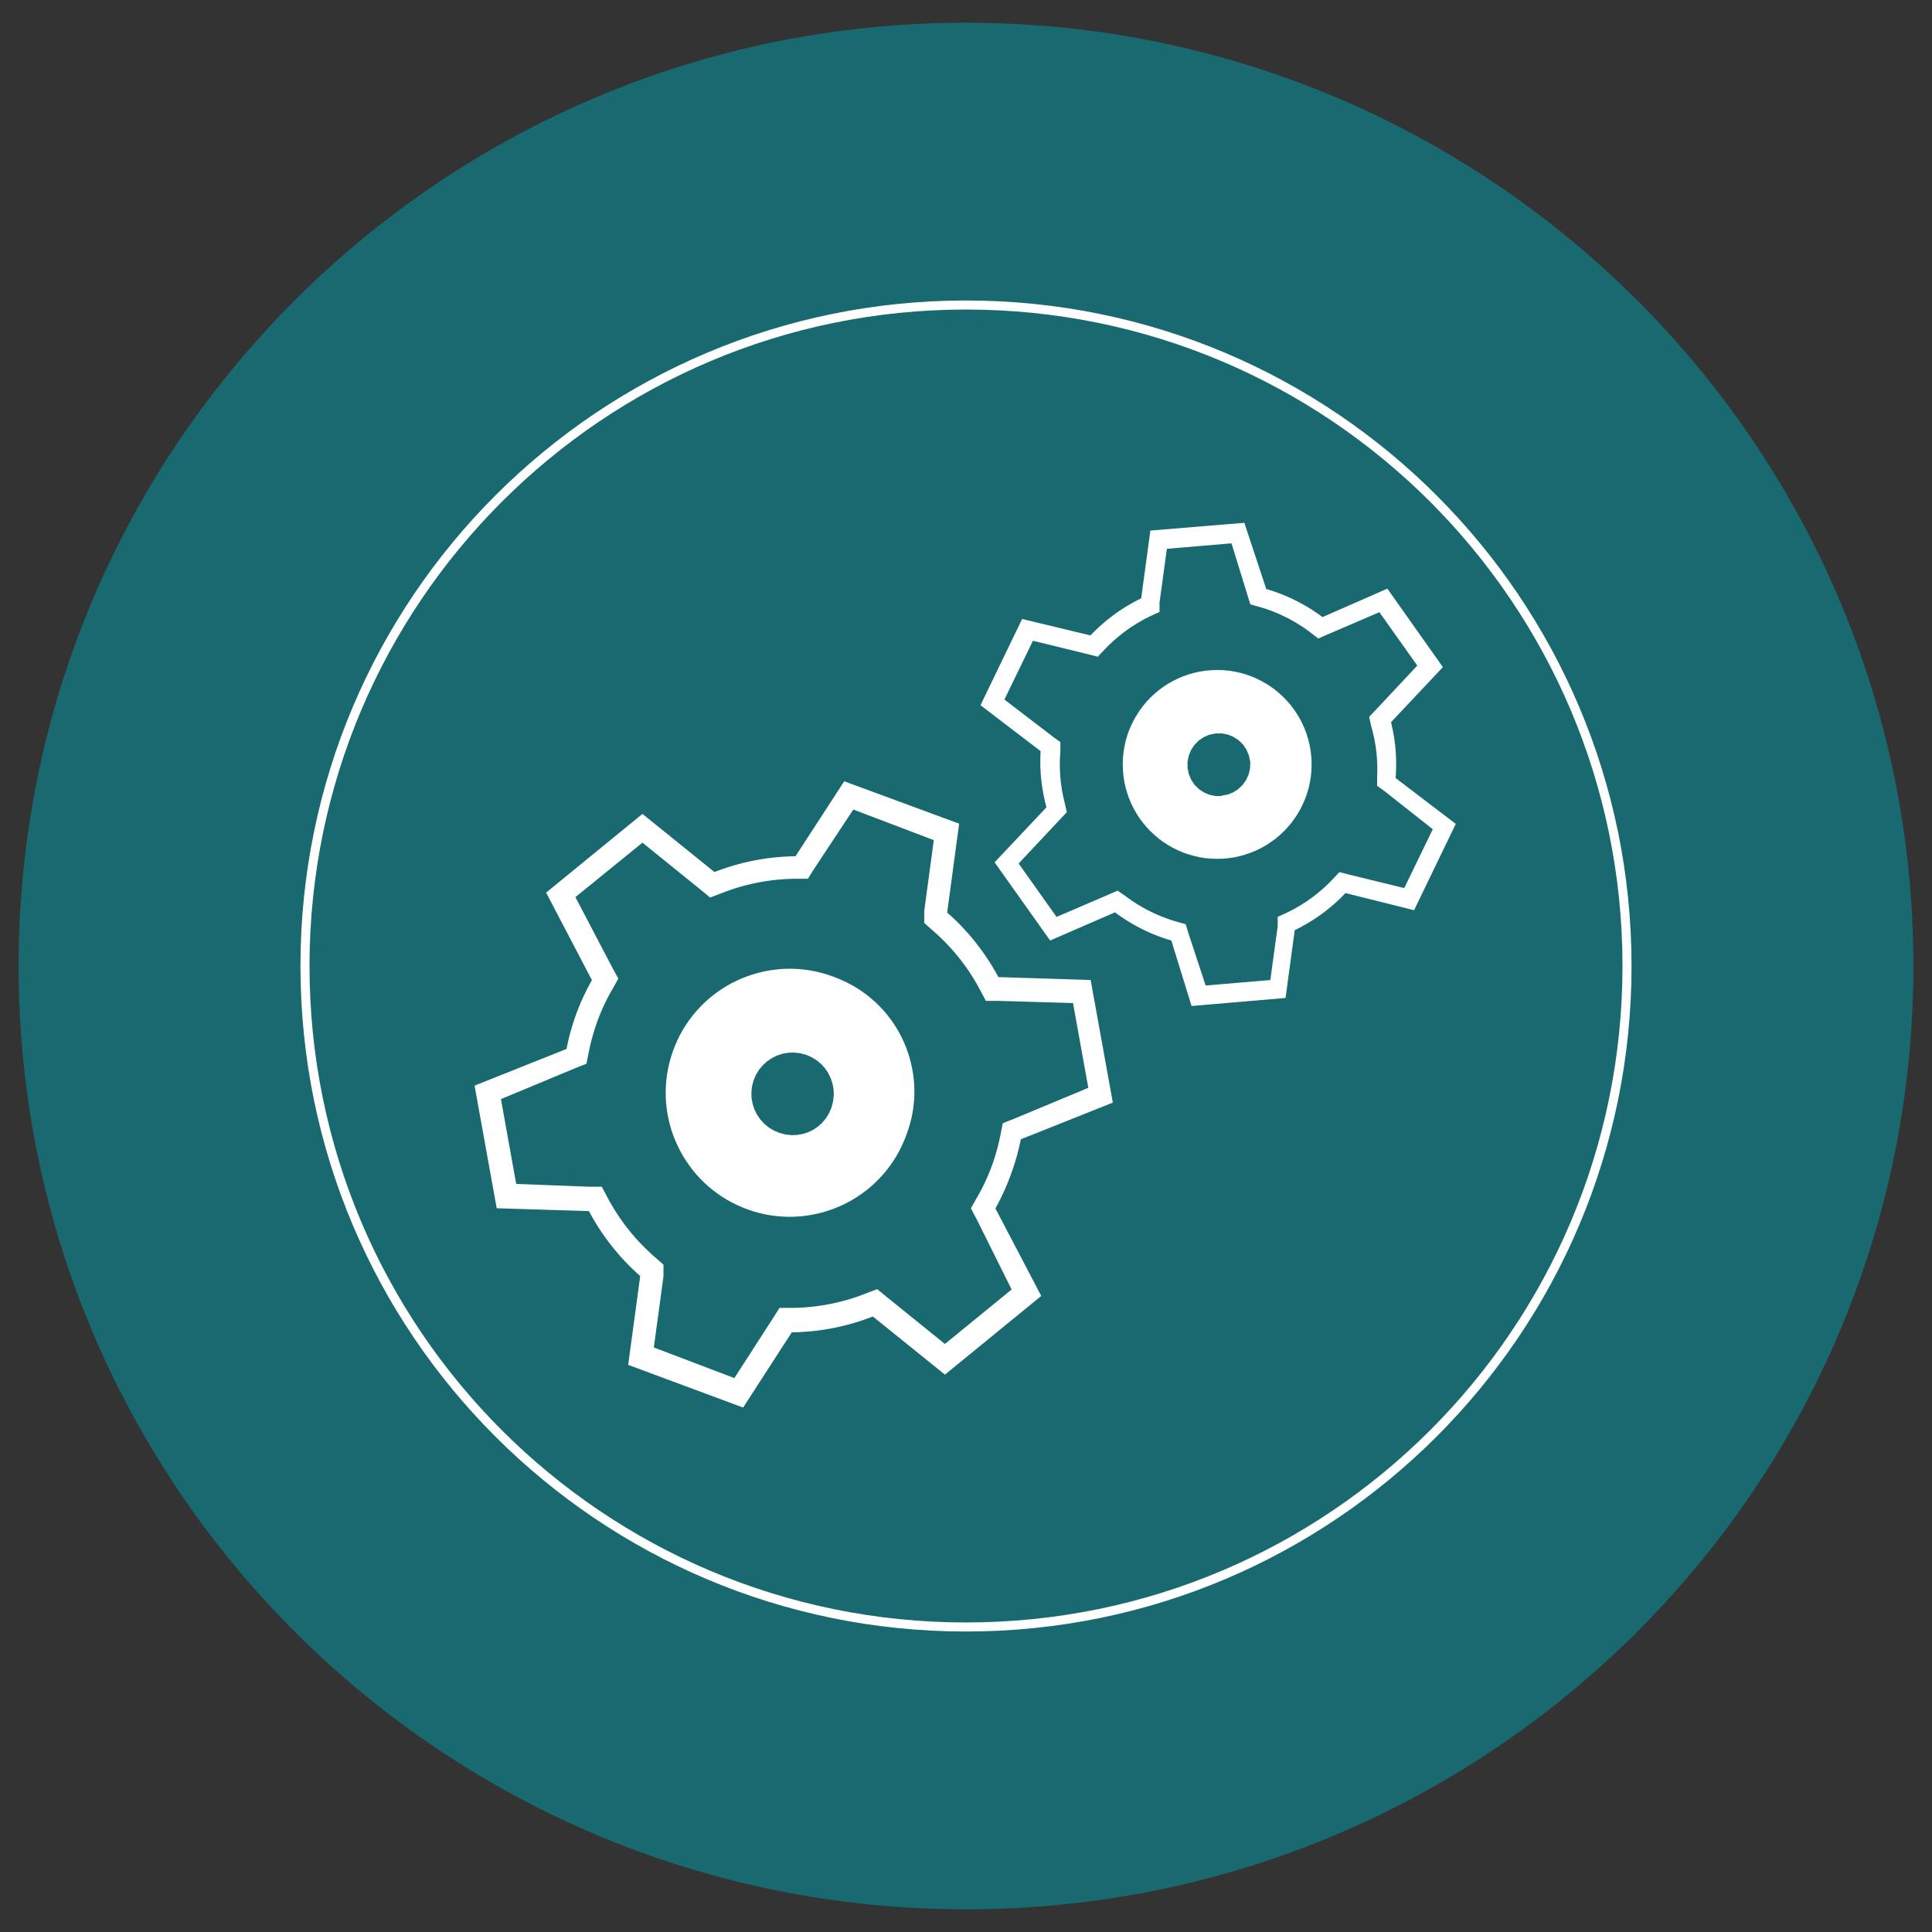 <svg version="1.1" xmlns="http://www.w3.org/2000/svg" xmlns:xlink="http://www.w3.org/1999/xlink" preserveAspectRatio="xMidYMid meet" viewBox="0 0 640 640" width="640" height="640"><rect x="0" y="0" width="640" height="640" fill="#333333" stroke="none"/><defs><path d="M320 632.49C146.67 632.49 6.16 492.58 6.16 320.01C6.16 147.42 146.67 7.52 320 7.52C493.33 7.52 633.84 147.42 633.84 320.01C633.84 492.58 493.33 632.49 320 632.49Z" id="b1saaq9y2y"/><path d="M320 632.49C146.67 632.49 6.16 492.58 6.16 320.01C6.16 147.42 146.67 7.52 320 7.52C493.33 7.52 633.84 147.42 633.84 320.01C633.84 492.58 493.33 632.49 320 632.49Z" id="b4QFQsgbzP"/><path d="M313.23 302.49L314.27 303.42L314.78 303.88L315.8 304.84L316.3 305.32L316.79 305.81L317.29 306.29L317.78 306.8L318.26 307.3L318.74 307.81L319.21 308.32L319.69 308.83L320.15 309.34L320.6 309.86L321.06 310.38L321.51 310.92L321.95 311.45L322.4 311.99L322.82 312.54L323.25 313.08L324.51 314.75L324.92 315.32L325.32 315.87L325.73 316.44L326.12 317.01L326.89 318.18L327.64 319.35L328 319.93L329.08 321.73L329.43 322.35L329.76 322.95L330.1 323.56L330.43 324.17L360.87 325.12L368.07 364.94L337.73 377.04L337.67 377.34L337.6 377.64L337.54 377.95L337.48 378.25L337.4 378.55L337.34 378.85L337.27 379.15L337.21 379.45L337.06 380.05L337 380.35L336.77 381.25L336.68 381.55L336.46 382.45L336.37 382.75L336.29 383.05L336.2 383.35L336.11 383.63L336.02 383.93L335.95 384.23L335.86 384.53L335.77 384.82L335.59 385.42L335.48 385.7L335.3 386.3L335.2 386.59L335.11 386.89L335 387.17L334.9 387.47L334.81 387.75L334.7 388.05L334.6 388.34L334.49 388.64L334.39 388.92L334.28 389.22L334.16 389.51L334.06 389.81L333.95 390.09L333.83 390.39L333.71 390.68L333.61 390.96L333.49 391.26L333.37 391.55L333.25 391.85L332.77 392.99L332.64 393.29L332.4 393.86L332.13 394.42L332.01 394.71L331.6 395.56L331.47 395.83L330.93 396.97L330.79 397.24L330.64 397.53L330.51 397.8L330.36 398.08L330.22 398.37L330.07 398.64L329.92 398.92L329.62 399.46L329.47 399.75L329.17 400.29L344.3 429.17L313.02 454.72L289.24 435.54L288.58 435.79L287.94 436.03L286.62 436.51L284.64 437.19L283.98 437.4L283.31 437.61L282.65 437.8L281.97 438L279.95 438.54L278.6 438.87L277.93 439.02L277.24 439.17L276.56 439.31L275.87 439.45L275.2 439.58L273.82 439.82L273.13 439.93L272.46 440.03L271.77 440.14L271.08 440.23L270.37 440.32L268.99 440.47L268.31 440.53L267.6 440.59L266.91 440.65L266.22 440.69L265.52 440.74L264.83 440.77L263.42 440.83L262.73 440.84L262.02 440.84L245.97 465.66L208.64 451.8L212.61 422.5L211.56 421.57L211.05 421.09L210.54 420.62L210.03 420.14L209.52 419.65L208.53 418.66L208.05 418.17L207.56 417.67L207.08 417.16L206.61 416.65L206.13 416.13L205.67 415.6L204.77 414.55L204.32 414.01L203.87 413.49L203.44 412.95L203 412.4L202.57 411.86L202.15 411.3L201.73 410.73L201.31 410.18L200.09 408.47L199.7 407.9L199.31 407.31L198.94 406.73L198.55 406.15L198.19 405.56L197.81 404.96L197.1 403.76L196.75 403.16L196.06 401.93L195.4 400.7L164.96 399.76L157.77 359.94L188.1 347.84L188.22 347.23L188.34 346.63L188.48 346.01L188.75 344.81L188.88 344.2L189.03 343.6L189.2 343L189.35 342.4L189.68 341.2L189.86 340.62L190.04 340.02L190.22 339.43L190.4 338.83L190.79 337.66L191.62 335.33L191.85 334.76L192.07 334.17L192.31 333.6L192.54 333.03L192.78 332.46L193.29 331.32L193.54 330.77L193.8 330.2L194.07 329.65L194.34 329.08L194.88 327.97L195.16 327.43L195.46 326.87L195.75 326.32L196.65 324.7L181.54 295.82L212.82 270.26L236.59 289.45L237.23 289.19L238.55 288.71L239.2 288.47L240.52 288.02L241.19 287.8L242.51 287.38L243.86 286.99L244.52 286.81L245.87 286.45L246.54 286.28L247.23 286.12L248.58 285.82L249.27 285.67L249.94 285.53L250.63 285.4L251.32 285.28L252 285.16L254.07 284.84L255.45 284.66L256.13 284.59L256.84 284.52L258.22 284.4L258.92 284.34L259.61 284.29L260.32 284.25L261.01 284.22L261.71 284.19L262.4 284.16L263.1 284.14L263.79 284.14L279.86 259.42L317.18 273.18L313.23 302.49ZM267.35 290.6L263.06 290.6L262.43 290.62L261.79 290.65L261.16 290.66L260.51 290.69L259.25 290.78L258.61 290.83L257.98 290.87L257.35 290.93L256.72 291.01L256.09 291.06L255.46 291.15L254.83 291.23L253.57 291.41L252.31 291.62L251.7 291.74L251.07 291.84L250.44 291.98L249.82 292.1L249.21 292.23L248.58 292.38L247.97 292.52L247.35 292.68L246.74 292.83L245.51 293.16L244.89 293.34L244.29 293.52L243.68 293.7L243.08 293.9L242.47 294.09L240.67 294.72L239.47 295.17L238.88 295.4L235.33 296.75L232.42 294.35L212.82 278.5L189.98 297.06L202.49 320.94L204.26 324.17L202.39 327.52L202.1 328L201.83 328.49L201.56 328.97L201.29 329.47L200.78 330.45L200.53 330.96L200.27 331.46L200.03 331.97L199.79 332.46L199.31 333.48L198.64 335.01L198.43 335.54L198.22 336.05L198.01 336.57L197.81 337.09L197.6 337.62L197.41 338.14L197.23 338.67L197.04 339.19L196.86 339.72L196.69 340.24L196.51 340.78L196.35 341.31L196.02 342.39L195.57 344L195.16 345.62L195.03 346.18L194.91 346.72L194.79 347.27L194.68 347.81L194.56 348.37L193.84 352.01L190.4 353.37L165.38 363.79L170.58 392.67L195.3 393.62L199.04 393.62L200.83 396.96L201.43 398.07L201.74 398.64L202.06 399.19L202.39 399.73L202.7 400.29L203.03 400.82L203.72 401.9L204.06 402.43L204.41 402.97L205.49 404.54L206.24 405.56L206.61 406.09L207 406.58L207.39 407.09L208.17 408.08L208.98 409.07L209.4 409.55L209.81 410.03L210.23 410.51L210.66 410.97L211.08 411.45L211.51 411.92L211.96 412.37L212.4 412.83L213.75 414.18L214.21 414.61L214.68 415.06L215.14 415.48L215.61 415.92L216.57 416.76L219.28 419.16L219.28 422.81L216.04 446.69L243.47 457.12L256.51 436.89L258.49 433.75L262.77 433.75L263.4 433.74L264.05 433.72L265.31 433.66L265.95 433.63L267.21 433.54L267.86 433.48L269.11 433.36L270.37 433.21L272.26 432.94L273.52 432.74L274.14 432.63L274.77 432.51L275.38 432.39L276.01 432.26L277.24 431.99L277.87 431.84L278.48 431.69L280.33 431.19L280.93 431.03L281.54 430.85L282.15 430.65L283.35 430.26L283.97 430.07L284.57 429.86L285.17 429.63L285.75 429.42L286.35 429.2L286.95 428.96L290.49 427.61L293.41 430.01L313.02 445.85L335.74 427.29L323.96 403.63L322.19 400.29L324.06 396.96L324.35 396.46L324.62 395.98L325.43 394.5L325.94 393.51L326.18 393L326.43 392.51L326.91 391.49L327.13 390.98L327.37 390.47L327.58 389.96L327.81 389.45L328.03 388.92L328.24 388.41L328.44 387.89L328.65 387.38L329.23 385.81L329.41 385.28L329.59 384.74L329.77 384.22L329.95 383.68L330.12 383.15L330.28 382.61L330.43 382.07L330.58 381.55L330.88 380.47L331.03 379.92L331.3 378.84L331.42 378.3L331.54 377.74L331.66 377.2L331.78 376.65L331.89 376.09L332.62 372.45L336.05 371.09L361.08 360.67L355.87 331.79L330.64 331.05L326.88 331.05L325.11 327.73L324.81 327.16L324.5 326.6L324.2 326.05L323.88 325.49L323.22 324.38L322.56 323.3L322.22 322.77L321.87 322.24L321.53 321.7L320.45 320.13L319.33 318.6L318.55 317.58L318.16 317.08L317.75 316.59L317.36 316.1L316.94 315.62L316.54 315.12L315.7 314.16L315.28 313.7L314.84 313.22L314.41 312.75L313.97 312.3L313.54 311.84L312.64 310.94L312.18 310.49L311.73 310.06L310.8 309.19L310.32 308.75L309.85 308.33L309.36 307.91L306.66 305.51L306.66 301.86L309.88 277.98L282.47 267.56L269.32 287.47L267.35 290.6Z" id="b4ucBdAL85"/><path d="M313.23 302.49L314.27 303.42L314.78 303.88L315.8 304.84L316.3 305.32L316.79 305.81L317.29 306.29L317.78 306.8L318.26 307.3L318.74 307.81L319.21 308.32L319.69 308.83L320.15 309.34L320.6 309.86L321.06 310.38L321.51 310.92L321.95 311.45L322.4 311.99L322.82 312.54L323.25 313.08L324.51 314.75L324.92 315.32L325.32 315.87L325.73 316.44L326.12 317.01L326.89 318.18L327.64 319.35L328 319.93L329.08 321.73L329.43 322.35L329.76 322.95L330.1 323.56L330.43 324.17L360.87 325.12L368.07 364.94L337.73 377.04L337.67 377.34L337.6 377.64L337.54 377.95L337.48 378.25L337.4 378.55L337.34 378.85L337.27 379.15L337.21 379.45L337.06 380.05L337 380.35L336.77 381.25L336.68 381.55L336.46 382.45L336.37 382.75L336.29 383.05L336.2 383.35L336.11 383.63L336.02 383.93L335.95 384.23L335.86 384.53L335.77 384.82L335.59 385.42L335.48 385.7L335.3 386.3L335.2 386.59L335.11 386.89L335 387.17L334.9 387.47L334.81 387.75L334.7 388.05L334.6 388.34L334.49 388.64L334.39 388.92L334.28 389.22L334.16 389.51L334.06 389.81L333.95 390.09L333.83 390.39L333.71 390.68L333.61 390.96L333.49 391.26L333.37 391.55L333.25 391.85L332.77 392.99L332.64 393.29L332.4 393.86L332.13 394.42L332.01 394.71L331.6 395.56L331.47 395.83L330.93 396.97L330.79 397.24L330.64 397.53L330.51 397.8L330.36 398.08L330.22 398.37L330.07 398.64L329.92 398.92L329.62 399.46L329.47 399.75L329.17 400.29L344.3 429.17L313.02 454.72L289.24 435.54L288.58 435.79L287.94 436.03L286.62 436.51L284.64 437.19L283.98 437.4L283.31 437.61L282.65 437.8L281.97 438L279.95 438.54L278.6 438.87L277.93 439.02L277.24 439.17L276.56 439.31L275.87 439.45L275.2 439.58L273.82 439.82L273.13 439.93L272.46 440.03L271.77 440.14L271.08 440.23L270.37 440.32L268.99 440.47L268.31 440.53L267.6 440.59L266.91 440.65L266.22 440.69L265.52 440.74L264.83 440.77L263.42 440.83L262.73 440.84L262.02 440.84L245.97 465.66L208.64 451.8L212.61 422.5L211.56 421.57L211.05 421.09L210.54 420.62L210.03 420.14L209.52 419.65L208.53 418.66L208.05 418.17L207.56 417.67L207.08 417.16L206.61 416.65L206.13 416.13L205.67 415.6L204.77 414.55L204.32 414.01L203.87 413.49L203.44 412.95L203 412.4L202.57 411.86L202.15 411.3L201.73 410.73L201.31 410.18L200.09 408.47L199.7 407.9L199.31 407.31L198.94 406.73L198.55 406.15L198.19 405.56L197.81 404.96L197.1 403.76L196.75 403.16L196.06 401.93L195.4 400.7L164.96 399.76L157.77 359.94L188.1 347.84L188.22 347.23L188.34 346.63L188.48 346.01L188.75 344.81L188.88 344.2L189.03 343.6L189.2 343L189.35 342.4L189.68 341.2L189.86 340.62L190.04 340.02L190.22 339.43L190.4 338.83L190.79 337.66L191.62 335.33L191.85 334.76L192.07 334.17L192.31 333.6L192.54 333.03L192.78 332.46L193.29 331.32L193.54 330.77L193.8 330.2L194.07 329.65L194.34 329.08L194.88 327.97L195.16 327.43L195.46 326.87L195.75 326.32L196.65 324.7L181.54 295.82L212.82 270.26L236.59 289.45L237.23 289.19L238.55 288.71L239.2 288.47L240.52 288.02L241.19 287.8L242.51 287.38L243.86 286.99L244.52 286.81L245.87 286.45L246.54 286.28L247.23 286.12L248.58 285.82L249.27 285.67L249.94 285.53L250.63 285.4L251.32 285.28L252 285.16L254.07 284.84L255.45 284.66L256.13 284.59L256.84 284.52L258.22 284.4L258.92 284.34L259.61 284.29L260.32 284.25L261.01 284.22L261.71 284.19L262.4 284.16L263.1 284.14L263.79 284.14L279.86 259.42L317.18 273.18L313.23 302.49ZM267.35 290.6L263.06 290.6L262.43 290.62L261.79 290.65L261.16 290.66L260.51 290.69L259.25 290.78L258.61 290.83L257.98 290.87L257.35 290.93L256.72 291.01L256.09 291.06L255.46 291.15L254.83 291.23L253.57 291.41L252.31 291.62L251.7 291.74L251.07 291.84L250.44 291.98L249.82 292.1L249.21 292.23L248.58 292.38L247.97 292.52L247.35 292.68L246.74 292.83L245.51 293.16L244.89 293.34L244.29 293.52L243.68 293.7L243.08 293.9L242.47 294.09L240.67 294.72L239.47 295.17L238.88 295.4L235.33 296.75L232.42 294.35L212.82 278.5L189.98 297.06L202.49 320.94L204.26 324.17L202.39 327.52L202.1 328L201.83 328.49L201.56 328.97L201.29 329.47L200.78 330.45L200.53 330.96L200.27 331.46L200.03 331.97L199.79 332.46L199.31 333.48L198.64 335.01L198.43 335.54L198.22 336.05L198.01 336.57L197.81 337.09L197.6 337.62L197.41 338.14L197.23 338.67L197.04 339.19L196.86 339.72L196.69 340.24L196.51 340.78L196.35 341.31L196.02 342.39L195.57 344L195.16 345.62L195.03 346.18L194.91 346.72L194.79 347.27L194.68 347.81L194.56 348.37L193.84 352.01L190.4 353.37L165.38 363.79L170.58 392.67L195.3 393.62L199.04 393.62L200.83 396.96L201.43 398.07L201.74 398.64L202.06 399.19L202.39 399.73L202.7 400.29L203.03 400.82L203.72 401.9L204.06 402.43L204.41 402.97L205.49 404.54L206.24 405.56L206.61 406.09L207 406.58L207.39 407.09L208.17 408.08L208.98 409.07L209.4 409.55L209.81 410.03L210.23 410.51L210.66 410.97L211.08 411.45L211.51 411.92L211.96 412.37L212.4 412.83L213.75 414.18L214.21 414.61L214.68 415.06L215.14 415.48L215.61 415.92L216.57 416.76L219.28 419.16L219.28 422.81L216.04 446.69L243.47 457.12L256.51 436.89L258.49 433.75L262.77 433.75L263.4 433.74L264.05 433.72L265.31 433.66L265.95 433.63L267.21 433.54L267.86 433.48L269.11 433.36L270.37 433.21L272.26 432.94L273.52 432.74L274.14 432.63L274.77 432.51L275.38 432.39L276.01 432.26L277.24 431.99L277.87 431.84L278.48 431.69L280.33 431.19L280.93 431.03L281.54 430.85L282.15 430.65L283.35 430.26L283.97 430.07L284.57 429.86L285.17 429.63L285.75 429.42L286.35 429.2L286.95 428.96L290.49 427.61L293.41 430.01L313.02 445.85L335.74 427.29L323.96 403.63L322.19 400.29L324.06 396.96L324.35 396.46L324.62 395.98L325.43 394.5L325.94 393.51L326.18 393L326.43 392.51L326.91 391.49L327.13 390.98L327.37 390.47L327.58 389.96L327.81 389.45L328.03 388.92L328.24 388.41L328.44 387.89L328.65 387.38L329.23 385.81L329.41 385.28L329.59 384.74L329.77 384.22L329.95 383.68L330.12 383.15L330.28 382.61L330.43 382.07L330.58 381.55L330.88 380.47L331.03 379.92L331.3 378.84L331.42 378.3L331.54 377.74L331.66 377.2L331.78 376.65L331.89 376.09L332.62 372.45L336.05 371.09L361.08 360.67L355.87 331.79L330.64 331.05L326.88 331.05L325.11 327.73L324.81 327.16L324.5 326.6L324.2 326.05L323.88 325.49L323.22 324.38L322.56 323.3L322.22 322.77L321.87 322.24L321.53 321.7L320.45 320.13L319.33 318.6L318.55 317.58L318.16 317.08L317.75 316.59L317.36 316.1L316.94 315.62L316.54 315.12L315.7 314.16L315.28 313.7L314.84 313.22L314.41 312.75L313.97 312.3L313.54 311.84L312.64 310.94L312.18 310.49L311.73 310.06L310.8 309.19L310.32 308.75L309.85 308.33L309.36 307.91L306.66 305.51L306.66 301.86L309.88 277.98L282.47 267.56L269.32 287.47L267.35 290.6Z" id="c2bH1Q2lO5"/><path d="M265.85 321.12L267.75 321.37L269.64 321.7L271.53 322.12L273.42 322.65L275.29 323.26L277.15 323.96L278.95 324.71L280.7 325.54L282.39 326.44L284.03 327.41L285.6 328.45L287.12 329.56L288.55 330.72L289.95 331.95L291.28 333.24L292.54 334.58L293.74 335.97L294.86 337.41L295.93 338.91L296.92 340.44L297.83 342.01L298.67 343.61L299.45 345.26L300.14 346.94L300.77 348.67L301.31 350.4L301.77 352.16L302.16 353.94L302.48 355.75L302.7 357.57L302.84 359.41L302.9 361.26L302.87 363.11L302.76 364.97L302.55 366.83L302.27 368.69L301.89 370.56L301.41 372.41L300.84 374.27L300.19 376.09L300.11 376.32L300.1 376.35L300.04 376.53L300.02 376.56L299.99 376.65L299.96 376.69L299.93 376.78L299.92 376.81L299.86 376.99L299.84 377.02L299.81 377.11L299.78 377.16L299.75 377.25L299.74 377.28L299.68 377.46L299.65 377.49L299.63 377.53L298.84 379.36L297.97 381.13L297.02 382.84L295.99 384.49L294.91 386.06L293.76 387.59L292.54 389.04L291.25 390.44L289.92 391.77L288.54 393.03L287.09 394.23L285.6 395.35L284.06 396.4L282.48 397.38L280.87 398.29L279.2 399.12L277.51 399.87L275.78 400.55L274.03 401.15L272.25 401.68L270.43 402.11L268.6 402.47L266.76 402.76L264.9 402.95L263.03 403.06L261.14 403.09L259.25 403.01L257.36 402.86L255.46 402.62L253.57 402.29L251.68 401.86L249.79 401.35L247.92 400.73L246.06 400.02L244.23 399.22L242.48 398.35L240.77 397.41L239.12 396.39L237.53 395.29L236.01 394.14L234.55 392.93L233.16 391.65L231.82 390.3L230.56 388.92L229.38 387.49L228.26 385.99L227.21 384.46L226.22 382.87L225.32 381.25L224.48 379.59L223.73 377.89L223.04 376.17L222.44 374.42L221.92 372.63L221.48 370.82L221.12 369L220.84 367.15L220.64 365.29L220.54 363.41L220.52 361.54L220.58 359.64L220.73 357.75L220.97 355.86L221.32 353.96L221.74 352.07L222.26 350.19L222.88 348.32L223.58 346.45L224.37 344.63L225.24 342.86L226.2 341.16L227.22 339.51L228.3 337.92L229.46 336.4L230.68 334.94L231.96 333.54L233.29 332.22L234.69 330.95L236.13 329.76L237.61 328.64L239.15 327.59L240.73 326.6L242.35 325.7L244.01 324.88L245.7 324.11L247.43 323.44L249.18 322.84L250.96 322.32L252.78 321.87L254.61 321.51L256.45 321.24L258.31 321.04L260.18 320.92L262.07 320.91L263.96 320.97L265.85 321.12ZM259.18 349.08L257.36 349.68L255.65 350.54L254.08 351.6L252.66 352.91L251.43 354.39L250.39 356.08L249.61 357.94L249.11 359.91L248.9 361.87L248.97 363.8L249.31 365.69L249.91 367.51L250.75 369.21L251.83 370.8L253.12 372.21L254.62 373.46L256.3 374.48L258.17 375.27L258.19 375.27L258.25 375.28L260.17 375.81L262.1 376.03L264 375.97L265.86 375.66L267.66 375.09L269.35 374.27L270.91 373.23L272.32 371.97L273.55 370.5L274.59 368.85L275.38 367.03L275.38 367L275.41 366.94L275.41 366.91L275.42 366.88L275.45 366.83L275.45 366.8L275.48 366.74L275.48 366.71L275.99 364.75L276.2 362.78L276.13 360.85L275.78 358.96L275.18 357.15L274.35 355.44L273.27 353.85L271.98 352.44L270.48 351.2L268.8 350.18L266.93 349.38L264.96 348.88L263.01 348.67L261.07 348.74L259.18 349.08Z" id="b2AyCEaHrZ"/><path d="M265.85 321.12L267.75 321.37L269.64 321.7L271.53 322.12L273.42 322.65L275.29 323.26L277.15 323.96L278.95 324.71L280.7 325.54L282.39 326.44L284.03 327.41L285.6 328.45L287.12 329.56L288.55 330.72L289.95 331.95L291.28 333.24L292.54 334.58L293.74 335.97L294.86 337.41L295.93 338.91L296.92 340.44L297.83 342.01L298.67 343.61L299.45 345.26L300.14 346.94L300.77 348.67L301.31 350.4L301.77 352.16L302.16 353.94L302.48 355.75L302.7 357.57L302.84 359.41L302.9 361.26L302.87 363.11L302.76 364.97L302.55 366.83L302.27 368.69L301.89 370.56L301.41 372.41L300.84 374.27L300.19 376.09L300.11 376.32L300.1 376.35L300.04 376.53L300.02 376.56L299.99 376.65L299.96 376.69L299.93 376.78L299.92 376.81L299.86 376.99L299.84 377.02L299.81 377.11L299.78 377.16L299.75 377.25L299.74 377.28L299.68 377.46L299.65 377.49L299.63 377.53L298.84 379.36L297.97 381.13L297.02 382.84L295.99 384.49L294.91 386.06L293.76 387.59L292.54 389.04L291.25 390.44L289.92 391.77L288.54 393.03L287.09 394.23L285.6 395.35L284.06 396.4L282.48 397.38L280.87 398.29L279.2 399.12L277.51 399.87L275.78 400.55L274.03 401.15L272.25 401.68L270.43 402.11L268.6 402.47L266.76 402.76L264.9 402.95L263.03 403.06L261.14 403.09L259.25 403.01L257.36 402.86L255.46 402.62L253.57 402.29L251.68 401.86L249.79 401.35L247.92 400.73L246.06 400.02L244.23 399.22L242.48 398.35L240.77 397.41L239.12 396.39L237.53 395.29L236.01 394.14L234.55 392.93L233.16 391.65L231.82 390.3L230.56 388.92L229.38 387.49L228.26 385.99L227.21 384.46L226.22 382.87L225.32 381.25L224.48 379.59L223.73 377.89L223.04 376.17L222.44 374.42L221.92 372.63L221.48 370.82L221.12 369L220.84 367.15L220.64 365.29L220.54 363.41L220.52 361.54L220.58 359.64L220.73 357.75L220.97 355.86L221.32 353.96L221.74 352.07L222.26 350.19L222.88 348.32L223.58 346.45L224.37 344.63L225.24 342.86L226.2 341.16L227.22 339.51L228.3 337.92L229.46 336.4L230.68 334.94L231.96 333.54L233.29 332.22L234.69 330.95L236.13 329.76L237.61 328.64L239.15 327.59L240.73 326.6L242.35 325.7L244.01 324.88L245.7 324.11L247.43 323.44L249.18 322.84L250.96 322.32L252.78 321.87L254.61 321.51L256.45 321.24L258.31 321.04L260.18 320.92L262.07 320.91L263.96 320.97L265.85 321.12ZM259.18 349.08L257.36 349.68L255.65 350.54L254.08 351.6L252.66 352.91L251.43 354.39L250.39 356.08L249.61 357.94L249.11 359.91L248.9 361.87L248.97 363.8L249.31 365.69L249.91 367.51L250.75 369.21L251.83 370.8L253.12 372.21L254.62 373.46L256.3 374.48L258.17 375.27L258.19 375.27L258.25 375.28L260.17 375.81L262.1 376.03L264 375.97L265.86 375.66L267.66 375.09L269.35 374.27L270.91 373.23L272.32 371.97L273.55 370.5L274.59 368.85L275.38 367.03L275.38 367L275.41 366.94L275.41 366.91L275.42 366.88L275.45 366.83L275.45 366.8L275.48 366.74L275.48 366.71L275.99 364.75L276.2 362.78L276.13 360.85L275.78 358.96L275.18 357.15L274.35 355.44L273.27 353.85L271.98 352.44L270.48 351.2L268.8 350.18L266.93 349.38L264.96 348.88L263.01 348.67L261.07 348.74L259.18 349.08Z" id="b1Ti38j1PI"/><path d="M420.08 195.81L420.59 195.98L421.1 196.13L421.61 196.31L422.12 196.47L422.61 196.65L423.12 196.83L425.1 197.61L426.09 198.03L426.57 198.24L427.06 198.45L428.02 198.9L429.46 199.62L429.92 199.86L430.4 200.12L431.8 200.88L432.26 201.15L432.71 201.42L433.18 201.69L434.53 202.54L434.98 202.84L435.43 203.13L435.86 203.43L436.31 203.74L436.74 204.04L437.18 204.36L437.6 204.67L438.03 205L459.41 195.62L477.33 220.95L460.25 239.09L460.29 239.33L460.41 239.77L460.46 240.01L460.52 240.24L460.56 240.46L460.62 240.7L460.71 241.15L460.76 241.39L460.82 241.62L460.86 241.84L460.91 242.08L460.95 242.31L461 242.55L461.04 242.77L461.07 243.01L461.12 243.24L461.16 243.48L461.21 243.7L461.24 243.94L461.28 244.17L461.31 244.41L461.36 244.63L461.39 244.87L461.42 245.1L461.45 245.34L461.49 245.56L461.52 245.8L461.55 246.02L461.61 246.5L461.63 246.73L461.66 246.97L461.69 247.19L461.72 247.43L461.73 247.67L461.76 247.9L461.77 248.14L461.8 248.38L461.94 250.54L461.94 250.78L461.95 251.02L461.95 251.26L461.97 251.5L461.97 251.74L461.98 251.98L461.98 254.37L461.97 254.61L461.97 254.85L461.95 255.09L461.95 255.33L461.94 255.57L461.94 255.81L461.8 257.97L481.62 273.08L468.16 300.93L445.54 295.29L444.79 296.07L443.67 297.2L443.28 297.57L442.11 298.65L441.71 299.01L441.32 299.35L440.51 300.04L440.09 300.39L439.68 300.72L438.42 301.71L437.99 302.02L437.57 302.34L436.7 302.97L435.83 303.57L435.38 303.87L434.95 304.15L434.05 304.72L433.58 305L432.68 305.54L431.75 306.08L430.82 306.59L430.34 306.85L429.88 307.09L428.44 307.81L425.41 330.12L395.08 332.72L388.41 311.13L387.88 310.98L386.86 310.68L386.35 310.52L385.84 310.34L385.35 310.18L384.84 310L384.35 309.82L383.84 309.62L383.34 309.44L382.85 309.25L382.35 309.04L381.86 308.84L381.36 308.63L380.88 308.41L380.39 308.2L379.43 307.75L378.95 307.51L378.47 307.28L377.99 307.03L377.53 306.79L377.05 306.55L376.58 306.29L376.12 306.02L375.65 305.77L375.19 305.5L374.74 305.23L374.27 304.96L372.47 303.82L372.02 303.52L371.59 303.22L371.16 302.91L370.72 302.61L369.85 301.98L369.42 301.65L348.04 310.94L330.12 285.7L347.22 267.56L347.08 267.1L346.72 265.7L346.62 265.24L346.51 264.76L346.3 263.83L346.21 263.37L346.12 262.89L346.03 262.42L345.94 261.94L345.87 261.48L345.79 261L345.72 260.53L345.65 260.05L345.59 259.57L345.53 259.11L345.48 258.63L345.42 258.15L345.38 257.67L345.33 257.21L345.29 256.73L345.17 254.81L345.12 253.37L345.12 251.45L345.14 250.97L345.14 250.49L345.17 250.01L345.18 249.55L345.24 248.59L325.43 233.46L338.87 205.62L361.4 211.04L361.76 210.65L362.13 210.28L362.51 209.89L362.88 209.51L363.27 209.14L363.65 208.78L364.04 208.4L364.43 208.04L364.83 207.68L365.22 207.34L365.62 206.98L366.84 205.95L368.52 204.63L368.94 204.31L369.37 204L369.79 203.68L370.23 203.38L370.66 203.07L371.11 202.77L371.54 202.48L371.99 202.18L373.34 201.33L373.79 201.06L375.19 200.25L376.58 199.49L378.5 198.53L381.51 176.22L411.86 173.72L419.06 195.51L420.08 195.81ZM383.61 199.58L383.61 202.39L381.11 203.53L380.66 203.74L380.22 203.97L379.79 204.18L379.35 204.4L378.93 204.63L378.5 204.87L378.08 205.09L377.65 205.33L377.23 205.59L376.81 205.83L376.39 206.08L375.98 206.34L375.56 206.59L375.16 206.85L373.94 207.65L373.54 207.94L373.15 208.21L372.37 208.78L371.98 209.08L371.59 209.36L371.2 209.66L370.83 209.96L370.45 210.28L370.08 210.58L369.33 211.21L368.97 211.52L368.61 211.85L368.23 212.18L367.89 212.51L367.17 213.17L366.13 214.2L365.8 214.55L365.46 214.91L363.48 216.99L360.66 216.26L341.9 211.67L332.1 231.89L348.46 244.41L350.76 246.08L350.76 248.99L350.67 250.3L350.65 250.72L350.62 251.15L350.61 251.59L350.61 252.02L350.59 252.44L350.59 254.16L350.64 255.47L350.65 255.89L350.71 256.76L350.74 257.18L350.77 257.61L350.82 258.03L350.85 258.47L350.89 258.9L350.95 259.32L351 259.75L351.06 260.17L351.12 260.61L351.18 261.03L351.25 261.45L351.31 261.88L351.39 262.3L351.48 262.72L351.55 263.16L351.91 264.84L352.22 266.09L352.84 268.91L350.86 271L336.79 286.01L349.83 304.36L367.54 296.75L370.15 295.61L372.44 297.17L372.83 297.46L373.22 297.75L373.63 298.03L374.02 298.32L374.42 298.6L375.64 299.41L376.04 299.67L376.46 299.94L376.87 300.19L377.29 300.43L377.71 300.69L378.54 301.17L378.98 301.41L379.4 301.63L380.7 302.31L382.01 302.94L382.46 303.15L382.89 303.34L383.79 303.73L385.59 304.45L386.05 304.61L386.5 304.78L387.43 305.11L387.88 305.26L388.35 305.41L388.83 305.54L389.29 305.69L389.76 305.83L392.36 306.55L393.2 309.26L399.03 326.99L421.25 325.12L423.75 306.86L423.75 304.04L426.25 302.91L427.12 302.49L428.86 301.59L430.54 300.63L431.38 300.12L431.78 299.86L432.2 299.59L432.61 299.34L433.42 298.8L433.81 298.51L434.21 298.23L434.6 297.96L434.99 297.66L435.38 297.38L435.77 297.08L436.14 296.78L436.53 296.48L436.91 296.18L437.28 295.86L437.66 295.56L438.02 295.23L438.39 294.92L438.75 294.6L439.83 293.61L440.18 293.27L440.52 292.94L441.21 292.25L441.56 291.89L441.89 291.54L443.86 289.45L446.68 290.18L465.45 294.77L475.25 274.55L458.99 261.72L456.69 260.05L456.69 257.13L456.72 256.29L456.74 255.86L456.74 255.44L456.75 255.02L456.75 254.6L456.74 254.18L456.74 253.76L456.72 253.32L456.68 252.07L456.65 251.65L456.63 251.23L456.59 250.81L456.53 249.97L456.39 248.71L456.33 248.29L456.29 247.87L456.23 247.45L456.17 247.04L456.09 246.62L456.03 246.2L455.96 245.79L455.88 245.38L455.81 244.96L455.72 244.54L455.63 244.14L455.55 243.72L455.45 243.31L455.36 242.89L455.26 242.49L455.17 242.08L455.05 241.66L454.84 240.85L454.72 240.45L454.09 237.63L456.06 235.55L470.14 220.53L457.11 202.18L439.38 209.8L436.77 210.94L434.48 209.17L434.09 208.87L433.31 208.3L432.91 208.01L432.52 207.74L432.11 207.46L431.3 206.92L430.88 206.67L430.48 206.41L429.22 205.65L427.96 204.93L427.53 204.7L427.11 204.48L426.24 204.03L425.37 203.61L424.92 203.4L424.48 203.19L424.03 202.99L423.6 202.8L423.15 202.6L421.8 202.06L421.34 201.88L420.89 201.72L420.42 201.55L419.97 201.39L419.51 201.24L419.04 201.07L418.58 200.94L418.11 200.79L417.18 200.52L414.58 199.79L408.31 179.45L386.1 181.34L383.61 199.58Z" id="iqUGduUi5"/><path d="M420.08 195.81L420.59 195.98L421.1 196.13L421.61 196.31L422.12 196.47L422.61 196.65L423.12 196.83L425.1 197.61L426.09 198.03L426.57 198.24L427.06 198.45L428.02 198.9L429.46 199.62L429.92 199.86L430.4 200.12L431.8 200.88L432.26 201.15L432.71 201.42L433.18 201.69L434.53 202.54L434.98 202.84L435.43 203.13L435.86 203.43L436.31 203.74L436.74 204.04L437.18 204.36L437.6 204.67L438.03 205L459.41 195.62L477.33 220.95L460.25 239.09L460.29 239.33L460.41 239.77L460.46 240.01L460.52 240.24L460.56 240.46L460.62 240.7L460.71 241.15L460.76 241.39L460.82 241.62L460.86 241.84L460.91 242.08L460.95 242.31L461 242.55L461.04 242.77L461.07 243.01L461.12 243.24L461.16 243.48L461.21 243.7L461.24 243.94L461.28 244.17L461.31 244.41L461.36 244.63L461.39 244.87L461.42 245.1L461.45 245.34L461.49 245.56L461.52 245.8L461.55 246.02L461.61 246.5L461.63 246.73L461.66 246.97L461.69 247.19L461.72 247.43L461.73 247.67L461.76 247.9L461.77 248.14L461.8 248.38L461.94 250.54L461.94 250.78L461.95 251.02L461.95 251.26L461.97 251.5L461.97 251.74L461.98 251.98L461.98 254.37L461.97 254.61L461.97 254.85L461.95 255.09L461.95 255.33L461.94 255.57L461.94 255.81L461.8 257.97L481.62 273.08L468.16 300.93L445.54 295.29L444.79 296.07L443.67 297.2L443.28 297.57L442.11 298.65L441.71 299.01L441.32 299.35L440.51 300.04L440.09 300.39L439.68 300.72L438.42 301.71L437.99 302.02L437.57 302.34L436.7 302.97L435.83 303.57L435.38 303.87L434.95 304.15L434.05 304.72L433.58 305L432.68 305.54L431.75 306.08L430.82 306.59L430.34 306.85L429.88 307.09L428.44 307.81L425.41 330.12L395.08 332.72L388.41 311.13L387.88 310.98L386.86 310.68L386.35 310.52L385.84 310.34L385.35 310.18L384.84 310L384.35 309.82L383.84 309.62L383.34 309.44L382.85 309.25L382.35 309.04L381.86 308.84L381.36 308.63L380.88 308.41L380.39 308.2L379.43 307.75L378.95 307.51L378.47 307.28L377.99 307.03L377.53 306.79L377.05 306.55L376.58 306.29L376.12 306.02L375.65 305.77L375.19 305.5L374.74 305.23L374.27 304.96L372.47 303.82L372.02 303.52L371.59 303.22L371.16 302.91L370.72 302.61L369.85 301.98L369.42 301.65L348.04 310.94L330.12 285.7L347.22 267.56L347.08 267.1L346.72 265.7L346.62 265.24L346.51 264.76L346.3 263.83L346.21 263.37L346.12 262.89L346.03 262.42L345.94 261.94L345.87 261.48L345.79 261L345.72 260.53L345.65 260.05L345.59 259.57L345.53 259.11L345.48 258.63L345.42 258.15L345.38 257.67L345.33 257.21L345.29 256.73L345.17 254.81L345.12 253.37L345.12 251.45L345.14 250.97L345.14 250.49L345.17 250.01L345.18 249.55L345.24 248.59L325.43 233.46L338.87 205.62L361.4 211.04L361.76 210.65L362.13 210.28L362.51 209.89L362.88 209.51L363.27 209.14L363.65 208.78L364.04 208.4L364.43 208.04L364.83 207.68L365.22 207.34L365.62 206.98L366.84 205.95L368.52 204.63L368.94 204.31L369.37 204L369.79 203.68L370.23 203.38L370.66 203.07L371.11 202.77L371.54 202.48L371.99 202.18L373.34 201.33L373.79 201.06L375.19 200.25L376.58 199.49L378.5 198.53L381.51 176.22L411.86 173.72L419.06 195.51L420.08 195.81ZM383.61 199.58L383.61 202.39L381.11 203.53L380.66 203.74L380.22 203.97L379.79 204.18L379.35 204.4L378.93 204.63L378.5 204.87L378.08 205.09L377.65 205.33L377.23 205.59L376.81 205.83L376.39 206.08L375.98 206.34L375.56 206.59L375.16 206.85L373.94 207.65L373.54 207.94L373.15 208.21L372.37 208.78L371.98 209.08L371.59 209.36L371.2 209.66L370.83 209.96L370.45 210.28L370.08 210.58L369.33 211.21L368.97 211.52L368.61 211.85L368.23 212.18L367.89 212.51L367.17 213.17L366.13 214.2L365.8 214.55L365.46 214.91L363.48 216.99L360.66 216.26L341.9 211.67L332.1 231.89L348.46 244.41L350.76 246.08L350.76 248.99L350.67 250.3L350.65 250.72L350.62 251.15L350.61 251.59L350.61 252.02L350.59 252.44L350.59 254.16L350.64 255.47L350.65 255.89L350.71 256.76L350.74 257.18L350.77 257.61L350.82 258.03L350.85 258.47L350.89 258.9L350.95 259.32L351 259.75L351.06 260.17L351.12 260.61L351.18 261.03L351.25 261.45L351.31 261.88L351.39 262.3L351.48 262.72L351.55 263.16L351.91 264.84L352.22 266.09L352.84 268.91L350.86 271L336.79 286.01L349.83 304.36L367.54 296.75L370.15 295.61L372.44 297.17L372.83 297.46L373.22 297.75L373.63 298.03L374.02 298.32L374.42 298.6L375.64 299.41L376.04 299.67L376.46 299.94L376.87 300.19L377.29 300.43L377.71 300.69L378.54 301.17L378.98 301.41L379.4 301.63L380.7 302.31L382.01 302.94L382.46 303.15L382.89 303.34L383.79 303.73L385.59 304.45L386.05 304.61L386.5 304.78L387.43 305.11L387.88 305.26L388.35 305.41L388.83 305.54L389.29 305.69L389.76 305.83L392.36 306.55L393.2 309.26L399.03 326.99L421.25 325.12L423.75 306.86L423.75 304.04L426.25 302.91L427.12 302.49L428.86 301.59L430.54 300.63L431.38 300.12L431.78 299.86L432.2 299.59L432.61 299.34L433.42 298.8L433.81 298.51L434.21 298.23L434.6 297.96L434.99 297.66L435.38 297.38L435.77 297.08L436.14 296.78L436.53 296.48L436.91 296.18L437.28 295.86L437.66 295.56L438.02 295.23L438.39 294.92L438.75 294.6L439.83 293.61L440.18 293.27L440.52 292.94L441.21 292.25L441.56 291.89L441.89 291.54L443.86 289.45L446.68 290.18L465.45 294.77L475.25 274.55L458.99 261.72L456.69 260.05L456.69 257.13L456.72 256.29L456.74 255.86L456.74 255.44L456.75 255.02L456.75 254.6L456.74 254.18L456.74 253.76L456.72 253.32L456.68 252.07L456.65 251.65L456.63 251.23L456.59 250.81L456.53 249.97L456.39 248.71L456.33 248.29L456.29 247.87L456.23 247.45L456.17 247.04L456.09 246.62L456.03 246.2L455.96 245.79L455.88 245.38L455.81 244.96L455.72 244.54L455.63 244.14L455.55 243.72L455.45 243.31L455.36 242.89L455.26 242.49L455.17 242.08L455.05 241.66L454.84 240.85L454.72 240.45L454.09 237.63L456.06 235.55L470.14 220.53L457.11 202.18L439.38 209.8L436.77 210.94L434.48 209.17L434.09 208.87L433.31 208.3L432.91 208.01L432.52 207.74L432.11 207.46L431.3 206.92L430.88 206.67L430.48 206.41L429.22 205.65L427.96 204.93L427.53 204.7L427.11 204.48L426.24 204.03L425.37 203.61L424.92 203.4L424.48 203.19L424.03 202.99L423.6 202.8L423.15 202.6L421.8 202.06L421.34 201.88L420.89 201.72L420.42 201.55L419.97 201.39L419.51 201.24L419.04 201.07L418.58 200.94L418.11 200.79L417.18 200.52L414.58 199.79L408.31 179.45L386.1 181.34L383.61 199.58Z" id="cOfOjwnlj"/><path d="M407.19 222.19L409.05 222.49L410.87 222.88L412.66 223.39L414.4 224.01L416.09 224.71L417.74 225.52L419.33 226.42L420.86 227.39L422.34 228.47L423.73 229.63L425.08 230.86L426.34 232.18L427.53 233.55L428.64 235.01L429.65 236.52L430.6 238.1L431.44 239.74L432.19 241.44L432.85 243.19L433.39 244.99L433.84 246.85L434.17 248.74L434.38 250.67L434.39 250.7L434.39 250.85L434.41 250.91L434.41 251.09L434.42 251.15L434.42 251.3L434.44 251.36L434.44 251.45L434.48 253.43L434.42 255.38L434.23 257.31L433.91 259.2L433.51 261.04L432.97 262.86L432.34 264.63L431.6 266.33L430.78 268L429.85 269.62L428.83 271.16L427.74 272.64L426.54 274.05L425.28 275.39L423.93 276.66L422.51 277.85L421.01 278.94L419.45 279.96L417.83 280.89L416.15 281.71L414.41 282.43L412.61 283.06L410.77 283.59L408.88 283.99L406.95 284.28L404.98 284.46L403.01 284.5L401.04 284.43L399.12 284.25L397.24 283.93L395.38 283.51L393.58 282.99L391.81 282.36L390.09 281.62L388.42 280.8L386.82 279.87L385.27 278.85L383.79 277.76L382.38 276.56L381.03 275.28L379.77 273.95L378.59 272.52L377.48 271.03L376.48 269.47L375.55 267.85L374.72 266.17L373.99 264.43L373.37 262.63L372.85 260.79L372.44 258.9L372.14 256.97L371.98 254.99L371.92 253.01L371.99 251.06L372.19 249.14L372.49 247.25L372.91 245.4L373.43 243.58L374.06 241.83L374.8 240.1L375.64 238.44L376.57 236.84L377.57 235.29L378.68 233.81L379.86 232.4L381.14 231.05L382.49 229.79L383.91 228.59L385.39 227.5L386.95 226.48L388.59 225.57L390.27 224.74L392 224.01L393.8 223.38L395.65 222.87L397.53 222.46L399.47 222.16L401.43 222L403.38 221.94L405.3 222.01L407.19 222.19ZM400.59 243.4L398.7 244.21L397.06 245.35L395.65 246.79L394.55 248.45L393.79 250.31L393.38 252.34L393.4 254.43L393.83 256.5L394.64 258.39L395.78 260.05L397.22 261.45L398.88 262.54L400.76 263.32L402.77 263.71L404.88 263.7L404.56 263.59L406.63 263.22L408.54 262.47L410.21 261.37L411.65 259.99L412.81 258.36L413.63 256.53L414.1 254.54L414.16 252.44L414.16 252.41L414.14 252.36L414.14 252.25L414.13 252.23L413.69 250.16L412.88 248.27L411.74 246.61L410.3 245.22L408.64 244.12L406.78 243.34L404.77 242.95L402.66 242.97L400.59 243.4Z" id="a5d7YrQhh"/><path d="M407.19 222.19L409.05 222.49L410.87 222.88L412.66 223.39L414.4 224.01L416.09 224.71L417.74 225.52L419.33 226.42L420.86 227.39L422.34 228.47L423.73 229.63L425.08 230.86L426.34 232.18L427.53 233.55L428.64 235.01L429.65 236.52L430.6 238.1L431.44 239.74L432.19 241.44L432.85 243.19L433.39 244.99L433.84 246.85L434.17 248.74L434.38 250.67L434.39 250.7L434.39 250.85L434.41 250.91L434.41 251.09L434.42 251.15L434.42 251.3L434.44 251.36L434.44 251.45L434.48 253.43L434.42 255.38L434.23 257.31L433.91 259.2L433.51 261.04L432.97 262.86L432.34 264.63L431.6 266.33L430.78 268L429.85 269.62L428.83 271.16L427.74 272.64L426.54 274.05L425.28 275.39L423.93 276.66L422.51 277.85L421.01 278.94L419.45 279.96L417.83 280.89L416.15 281.71L414.41 282.43L412.61 283.06L410.77 283.59L408.88 283.99L406.95 284.28L404.98 284.46L403.01 284.5L401.04 284.43L399.12 284.25L397.24 283.93L395.38 283.51L393.58 282.99L391.81 282.36L390.09 281.62L388.42 280.8L386.82 279.87L385.27 278.85L383.79 277.76L382.38 276.56L381.03 275.28L379.77 273.95L378.59 272.52L377.48 271.03L376.48 269.47L375.55 267.85L374.72 266.17L373.99 264.43L373.37 262.63L372.85 260.79L372.44 258.9L372.14 256.97L371.98 254.99L371.92 253.01L371.99 251.06L372.19 249.14L372.49 247.25L372.91 245.4L373.43 243.58L374.06 241.83L374.8 240.1L375.64 238.44L376.57 236.84L377.57 235.29L378.68 233.81L379.86 232.4L381.14 231.05L382.49 229.79L383.91 228.59L385.39 227.5L386.95 226.48L388.59 225.57L390.27 224.74L392 224.01L393.8 223.38L395.65 222.87L397.53 222.46L399.47 222.16L401.43 222L403.38 221.94L405.3 222.01L407.19 222.19ZM400.59 243.4L398.7 244.21L397.06 245.35L395.65 246.79L394.55 248.45L393.79 250.31L393.38 252.34L393.4 254.43L393.83 256.5L394.64 258.39L395.78 260.05L397.22 261.45L398.88 262.54L400.76 263.32L402.77 263.71L404.88 263.7L404.56 263.59L406.63 263.22L408.54 262.47L410.21 261.37L411.65 259.99L412.81 258.36L413.63 256.53L414.1 254.54L414.16 252.44L414.16 252.41L414.14 252.36L414.14 252.25L414.13 252.23L413.69 250.16L412.88 248.27L411.74 246.61L410.3 245.22L408.64 244.12L406.78 243.34L404.77 242.95L402.66 242.97L400.59 243.4Z" id="b35E1gqIzI"/><path d="M101.03 320.01C101.03 440.93 199.07 538.96 320 538.96C440.93 538.96 538.97 440.93 538.97 320.01C538.97 199.08 440.93 101.04 320 101.04C199.07 101.04 101.03 199.08 101.03 320.01Z" id="b1z5ptayIE"/><path d="M101.03 320.01C101.03 440.93 199.07 538.96 320 538.96C440.93 538.96 538.97 440.93 538.97 320.01C538.97 199.08 440.93 101.04 320 101.04C199.07 101.04 101.03 199.08 101.03 320.01Z" id="i6QH3bti9"/></defs><g><g><g><use xlink:href="#b1saaq9y2y" opacity="1" fill="#196970" fill-opacity="1"/><g><use xlink:href="#b1saaq9y2y" opacity="1" fill-opacity="0" stroke="#000000" stroke-width="1" stroke-opacity="0"/></g></g><g><use xlink:href="#b4QFQsgbzP" opacity="1" fill="#000000" fill-opacity="0"/><g><use xlink:href="#b4QFQsgbzP" opacity="1" fill-opacity="0" stroke="#000000" stroke-width="1" stroke-opacity="0"/></g></g><g><use xlink:href="#b4ucBdAL85" opacity="1" fill="#ffffff" fill-opacity="1"/><g><use xlink:href="#b4ucBdAL85" opacity="1" fill-opacity="0" stroke="#000000" stroke-width="1" stroke-opacity="0"/></g></g><g><use xlink:href="#c2bH1Q2lO5" opacity="1" fill="#000000" fill-opacity="0"/><g><use xlink:href="#c2bH1Q2lO5" opacity="1" fill-opacity="0" stroke="#ffffff" stroke-width="1" stroke-opacity="1"/></g></g><g><use xlink:href="#b2AyCEaHrZ" opacity="1" fill="#ffffff" fill-opacity="1"/><g><use xlink:href="#b2AyCEaHrZ" opacity="1" fill-opacity="0" stroke="#000000" stroke-width="1" stroke-opacity="0"/></g></g><g><use xlink:href="#b1Ti38j1PI" opacity="1" fill="#000000" fill-opacity="0"/><g><use xlink:href="#b1Ti38j1PI" opacity="1" fill-opacity="0" stroke="#000000" stroke-width="1" stroke-opacity="0"/></g></g><g><use xlink:href="#iqUGduUi5" opacity="1" fill="#ffffff" fill-opacity="1"/><g><use xlink:href="#iqUGduUi5" opacity="1" fill-opacity="0" stroke="#000000" stroke-width="1" stroke-opacity="0"/></g></g><g><use xlink:href="#cOfOjwnlj" opacity="1" fill="#000000" fill-opacity="0"/><g><use xlink:href="#cOfOjwnlj" opacity="1" fill-opacity="0" stroke="#ffffff" stroke-width="1" stroke-opacity="1"/></g></g><g><use xlink:href="#a5d7YrQhh" opacity="1" fill="#ffffff" fill-opacity="1"/><g><use xlink:href="#a5d7YrQhh" opacity="1" fill-opacity="0" stroke="#000000" stroke-width="1" stroke-opacity="0"/></g></g><g><use xlink:href="#b35E1gqIzI" opacity="1" fill="#000000" fill-opacity="0"/><g><use xlink:href="#b35E1gqIzI" opacity="1" fill-opacity="0" stroke="#000000" stroke-width="1" stroke-opacity="0"/></g></g><g><use xlink:href="#b1z5ptayIE" opacity="1" fill="#000000" fill-opacity="0"/><g><use xlink:href="#b1z5ptayIE" opacity="1" fill-opacity="0" stroke="#000000" stroke-width="1" stroke-opacity="0"/></g></g><g><use xlink:href="#i6QH3bti9" opacity="1" fill="#000000" fill-opacity="0"/><g><use xlink:href="#i6QH3bti9" opacity="1" fill-opacity="0" stroke="#ffffff" stroke-width="3" stroke-opacity="1"/></g></g></g></g></svg>